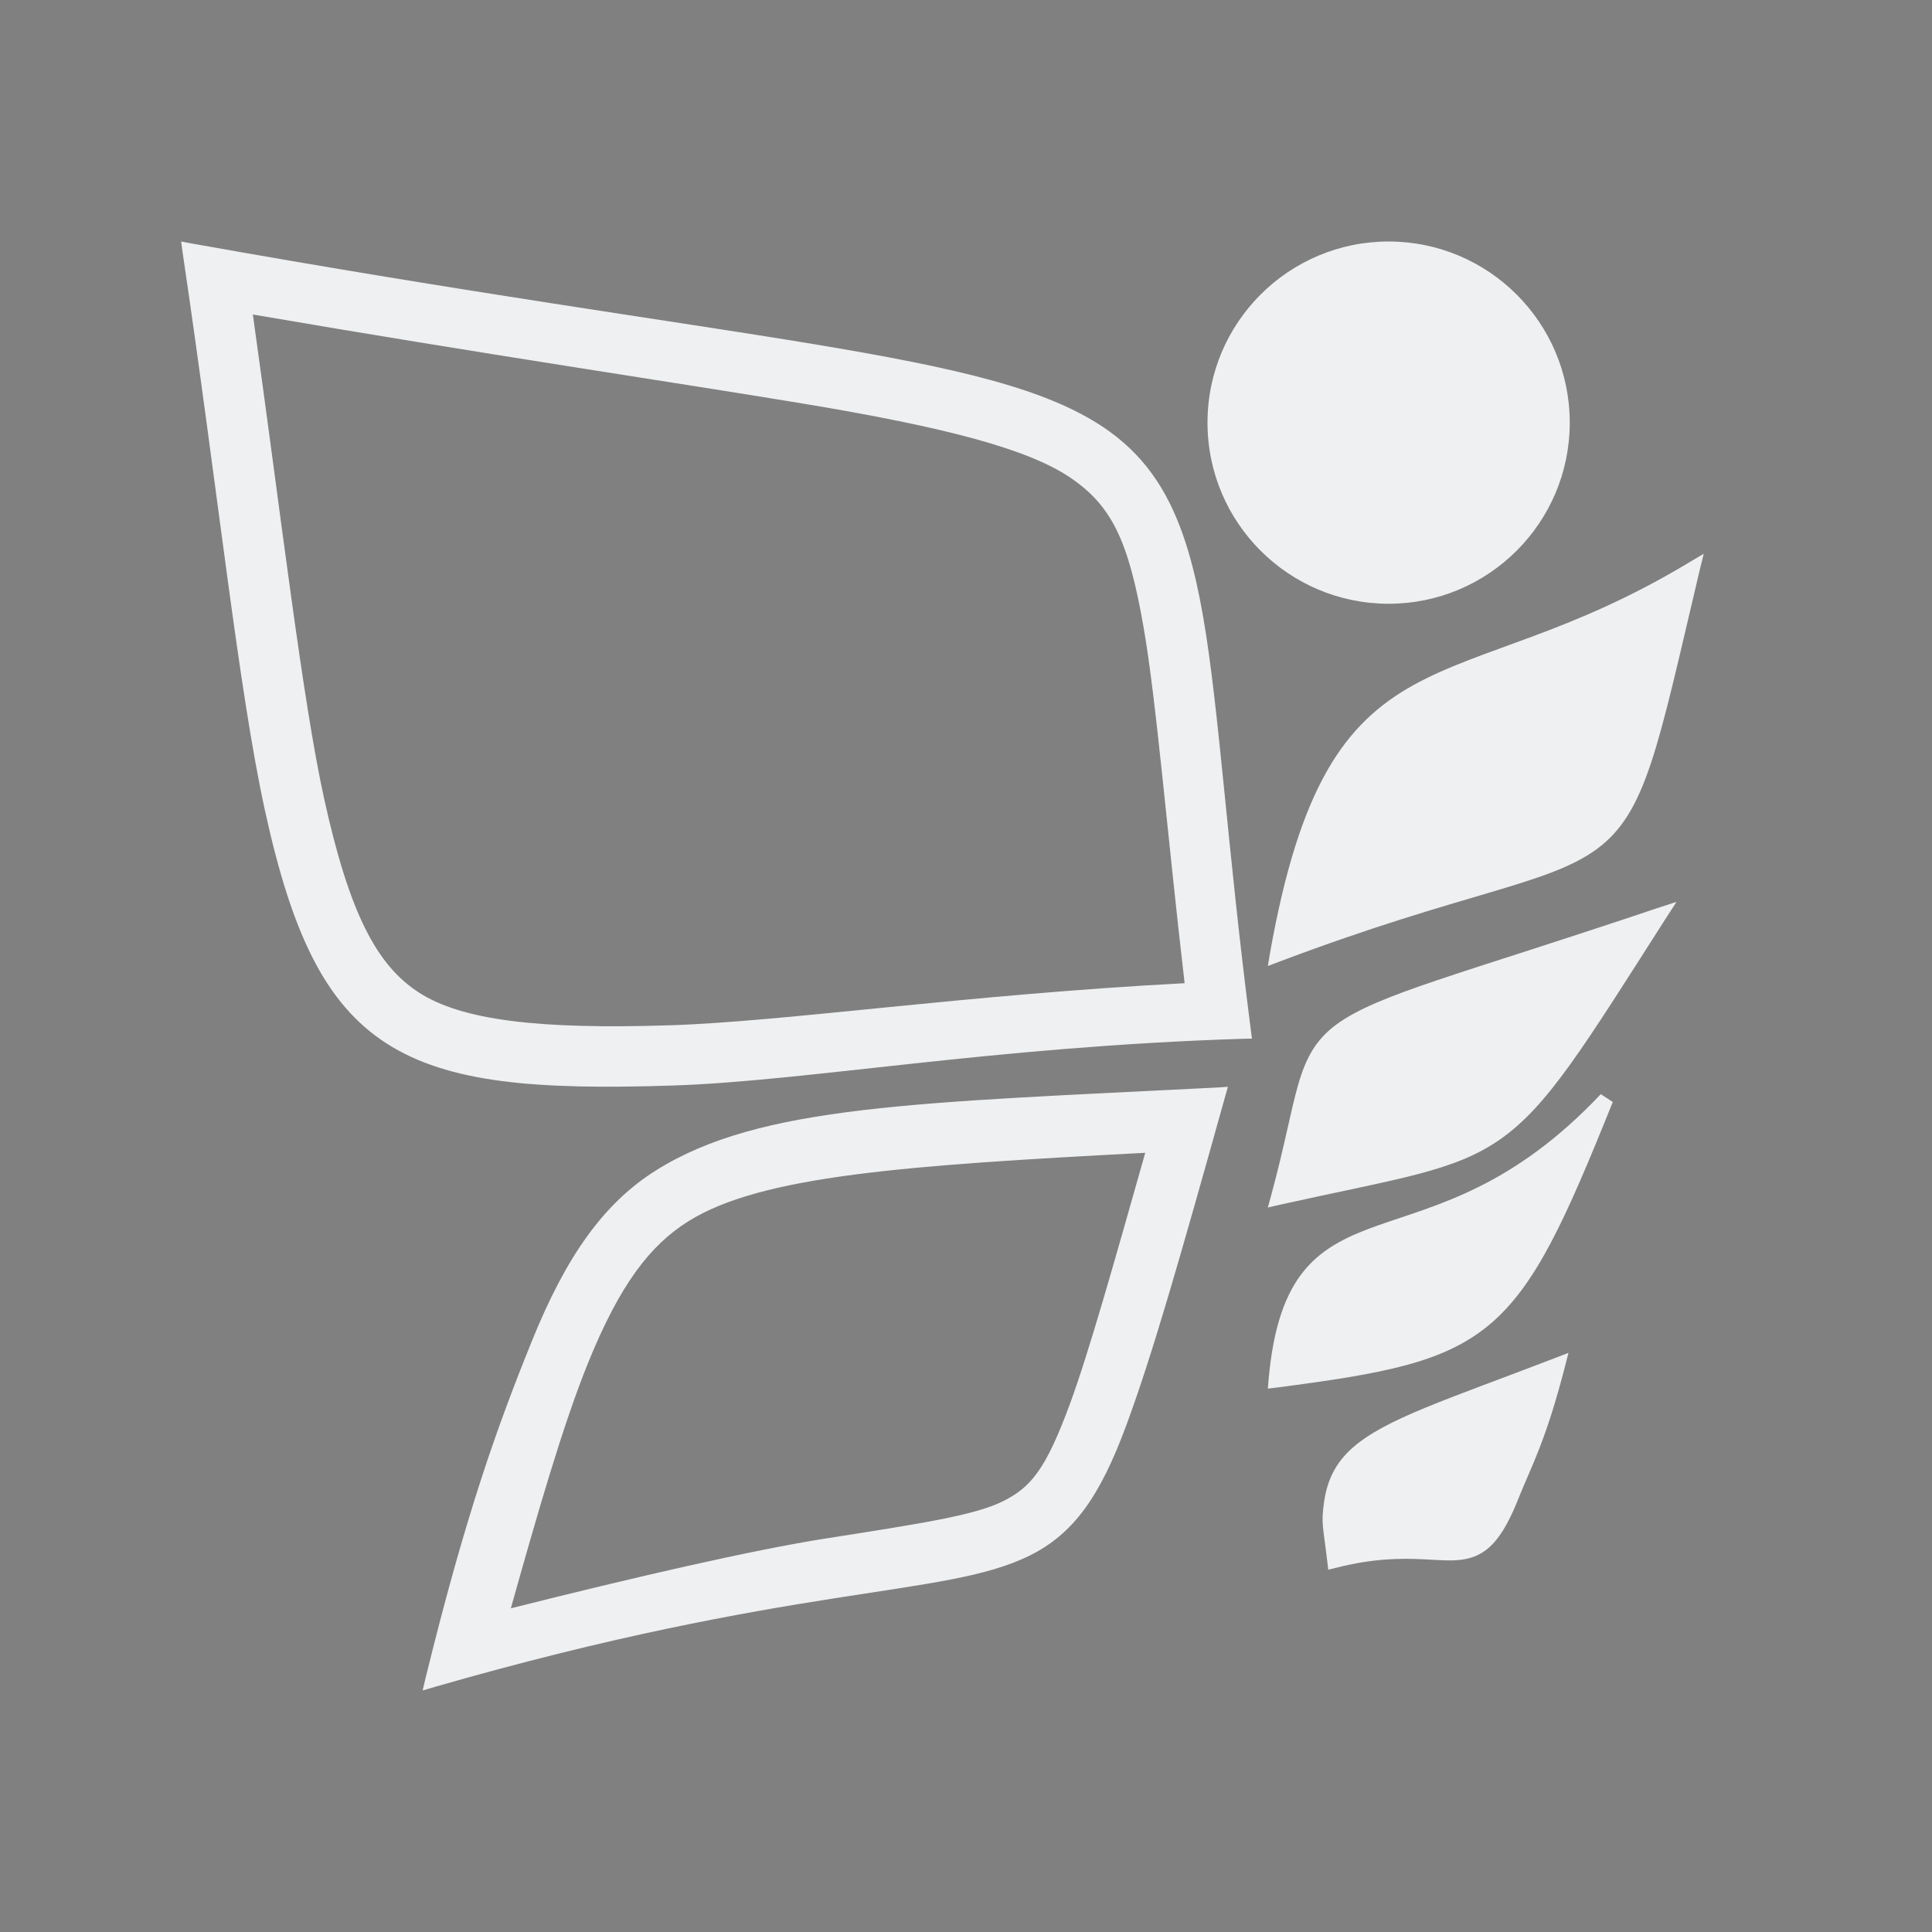 <svg xmlns="http://www.w3.org/2000/svg" width="32" height="32" version="1.1"><rect width="100%" height="100%" fill="#808080" stroke="none"/><g id="22-22-nulloy" transform="translate(32,10)"><rect style="opacity:.001" width="22" height="22" x="0" y="0"/><path style="opacity:1;fill:#eff0f1" d="m 2.801,3 0.016,0.109 c 0.388,2.569 0.61,4.688 0.898,5.977 0.288,1.288 0.647,2.055 1.32,2.48 0.673,0.425 1.633,0.498 3.107,0.451 1.475,-0.046 3.47,-0.415 6.225,-0.5 l 0.09,-0.002 -0.012,-0.086 C 14.186,9.456 14.099,7.987 13.924,7.002 13.748,6.017 13.473,5.403 12.844,4.986 12.214,4.57 11.25,4.351 9.684,4.096 8.117,3.84 5.947,3.552 2.908,3.02 Z M 16,3 c -1.101,0 -2,0.893 -2,2 0,1.107 0.899,2 2,2 1.101,0 2,-0.893 2,-2 C 18,3.893 17.101,3 16,3 Z M 3.99,4.203 c 2.237,0.369 4.278,0.674 5.533,0.879 1.541,0.251 2.397,0.492 2.77,0.738 0.364,0.241 0.49,0.479 0.646,1.357 0.121,0.68 0.244,2.031 0.4,3.42 -2.17,0.136 -4.106,0.385 -5.229,0.42 C 6.683,11.063 5.923,10.944 5.568,10.721 5.219,10.5 4.96,10.065 4.691,8.867 4.485,7.946 4.253,6.084 3.99,4.203 Z M 19.23,6.529 19.068,6.625 c -1.297,0.776 -2.256,0.915 -2.998,1.322 -0.371,0.204 -0.685,0.478 -0.941,0.926 -0.256,0.448 -0.457,1.066 -0.619,1.967 l -0.023,0.139 0.129,-0.049 c 2.014,-0.754 2.909,-0.82 3.451,-1.213 0.271,-0.196 0.438,-0.474 0.592,-0.934 0.154,-0.46 0.298,-1.107 0.527,-2.07 z m -0.166,3.371 -0.215,0.07 c -2.152,0.718 -3.034,0.925 -3.486,1.254 -0.226,0.165 -0.334,0.365 -0.416,0.648 -0.082,0.283 -0.146,0.656 -0.295,1.199 l -0.035,0.127 0.129,-0.029 c 1.303,-0.288 1.904,-0.356 2.412,-0.715 0.508,-0.358 0.894,-0.984 1.783,-2.365 z m -4.547,2.039 -0.109,0.008 c -3.273,0.171 -4.978,0.192 -6.113,0.918 -0.568,0.363 -0.979,0.95 -1.354,1.895 -0.375,0.945 -0.719,1.921 -1.158,3.746 l -0.031,0.133 0.131,-0.039 c 1.954,-0.574 3.34,-0.822 4.352,-0.984 1.012,-0.162 1.653,-0.235 2.129,-0.477 0.476,-0.242 0.763,-0.654 1.049,-1.443 0.286,-0.789 0.579,-1.835 1.076,-3.648 z m 3.93,0.076 c -0.961,1.009 -1.782,1.191 -2.418,1.414 -0.318,0.112 -0.595,0.235 -0.803,0.482 -0.208,0.247 -0.342,0.609 -0.395,1.182 l -0.008,0.1 0.098,-0.012 c 1.169,-0.151 1.825,-0.268 2.322,-0.686 0.497,-0.417 0.814,-1.114 1.334,-2.396 z m -5.293,1.021 c -0.243,0.858 -0.51,1.845 -0.682,2.318 -0.251,0.693 -0.351,0.785 -0.562,0.893 -0.224,0.114 -0.803,0.214 -1.834,0.379 -0.659,0.106 -1.83,0.405 -2.869,0.65 0.218,-0.725 0.447,-1.601 0.664,-2.148 0.335,-0.844 0.623,-1.205 0.963,-1.422 0.628,-0.402 2.072,-0.536 4.32,-0.67 z m 4.979,1.768 -0.145,0.055 c -1.191,0.454 -1.845,0.656 -2.203,0.967 -0.179,0.155 -0.278,0.343 -0.312,0.582 -0.035,0.24 -0.012,0.257 0.035,0.646 l 0.01,0.09 0.088,-0.021 c 0.407,-0.103 0.702,-0.102 0.939,-0.092 0.237,0.01 0.424,0.037 0.598,-0.045 0.174,-0.081 0.307,-0.263 0.447,-0.613 0.14,-0.35 0.292,-0.607 0.504,-1.42 z"/></g><g id="nulloy"><rect style="opacity:.001" width="32" height="32" x="0" y="0"/><path style="opacity:1;fill:#eff0f1" d="M 3 4 L 3.023 4.17 C 3.613 8.153 3.952 11.438 4.391 13.436 C 4.829 15.433 5.376 16.622 6.4 17.281 C 7.425 17.94 8.885 18.053 11.129 17.98 C 13.373 17.908 16.408 17.337 20.6 17.205 L 20.736 17.203 L 20.719 17.07 C 20.324 14.01 20.193 11.732 19.926 10.205 C 19.659 8.678 19.239 7.726 18.281 7.08 C 17.323 6.435 15.856 6.095 13.473 5.699 C 11.089 5.304 7.787 4.857 3.164 4.031 L 3 4 z M 23 4 C 21.348 4 20 5.34 20 7 C 20 8.66 21.348 10 23 10 C 24.652 10 26 8.66 26 7 C 26 5.34 24.652 4 23 4 z M 4.188 5.209 C 8.024 5.868 11.226 6.34 13.309 6.686 C 15.666 7.077 17.022 7.436 17.723 7.908 C 18.414 8.374 18.691 8.955 18.939 10.377 C 19.154 11.603 19.33 13.788 19.621 16.285 C 15.989 16.476 12.989 16.922 11.096 16.982 C 8.899 17.053 7.646 16.895 6.941 16.441 C 6.241 15.991 5.786 15.129 5.367 13.221 C 5.008 11.585 4.654 8.533 4.188 5.209 z M 28.219 9.172 L 27.973 9.318 C 25.998 10.509 24.539 10.723 23.41 11.348 C 22.846 11.66 22.369 12.082 21.979 12.77 C 21.588 13.457 21.281 14.405 21.035 15.787 L 21 16 L 21.195 15.926 C 24.26 14.769 25.622 14.667 26.447 14.064 C 26.86 13.763 27.114 13.336 27.348 12.631 C 27.582 11.925 27.801 10.931 28.15 9.453 L 28.219 9.172 z M 27.768 14.938 L 27.439 15.045 C 24.165 16.147 22.823 16.464 22.135 16.969 C 21.791 17.221 21.627 17.53 21.502 17.965 C 21.377 18.399 21.279 18.971 21.053 19.805 L 21 20 L 21.195 19.955 C 23.179 19.514 24.094 19.407 24.867 18.857 C 25.641 18.307 26.227 17.348 27.58 15.229 L 27.768 14.938 z M 20.338 18 L 20.172 18.012 C 15.191 18.266 12.597 18.3 10.869 19.383 C 10.005 19.924 9.381 20.799 8.811 22.209 C 8.24 23.619 7.715 25.076 7.047 27.801 L 7 28 L 7.199 27.941 C 10.172 27.085 12.28 26.715 13.82 26.473 C 15.36 26.23 16.337 26.123 17.061 25.762 C 17.784 25.401 18.221 24.784 18.656 23.605 C 19.091 22.427 19.536 20.867 20.293 18.16 L 20.338 18 z M 26.514 18.123 C 25.051 19.671 23.802 19.951 22.834 20.293 C 22.35 20.464 21.928 20.654 21.611 21.033 C 21.295 21.412 21.091 21.968 21.012 22.848 L 21 23 L 21.148 22.982 C 22.927 22.75 23.925 22.57 24.682 21.93 C 25.438 21.289 25.921 20.221 26.713 18.252 L 26.514 18.123 z M 18.969 19.094 C 18.48 20.818 18.039 22.393 17.719 23.26 C 17.32 24.34 17.075 24.635 16.613 24.865 C 16.139 25.102 15.225 25.239 13.666 25.484 C 12.465 25.673 10.501 26.125 8.461 26.639 C 8.9 25.075 9.32 23.614 9.736 22.584 C 10.266 21.276 10.764 20.628 11.4 20.229 C 12.607 19.472 14.99 19.303 18.969 19.094 z M 25.979 22.408 L 25.76 22.492 C 23.947 23.188 22.95 23.5 22.406 23.977 C 22.134 24.215 21.985 24.502 21.932 24.869 C 21.879 25.237 21.913 25.264 21.984 25.861 L 22 26 L 22.133 25.967 C 22.752 25.809 23.201 25.81 23.562 25.826 C 23.924 25.842 24.208 25.883 24.473 25.758 C 24.737 25.633 24.939 25.354 25.152 24.816 C 25.366 24.279 25.598 23.885 25.92 22.637 L 25.979 22.408 z"/></g></svg>